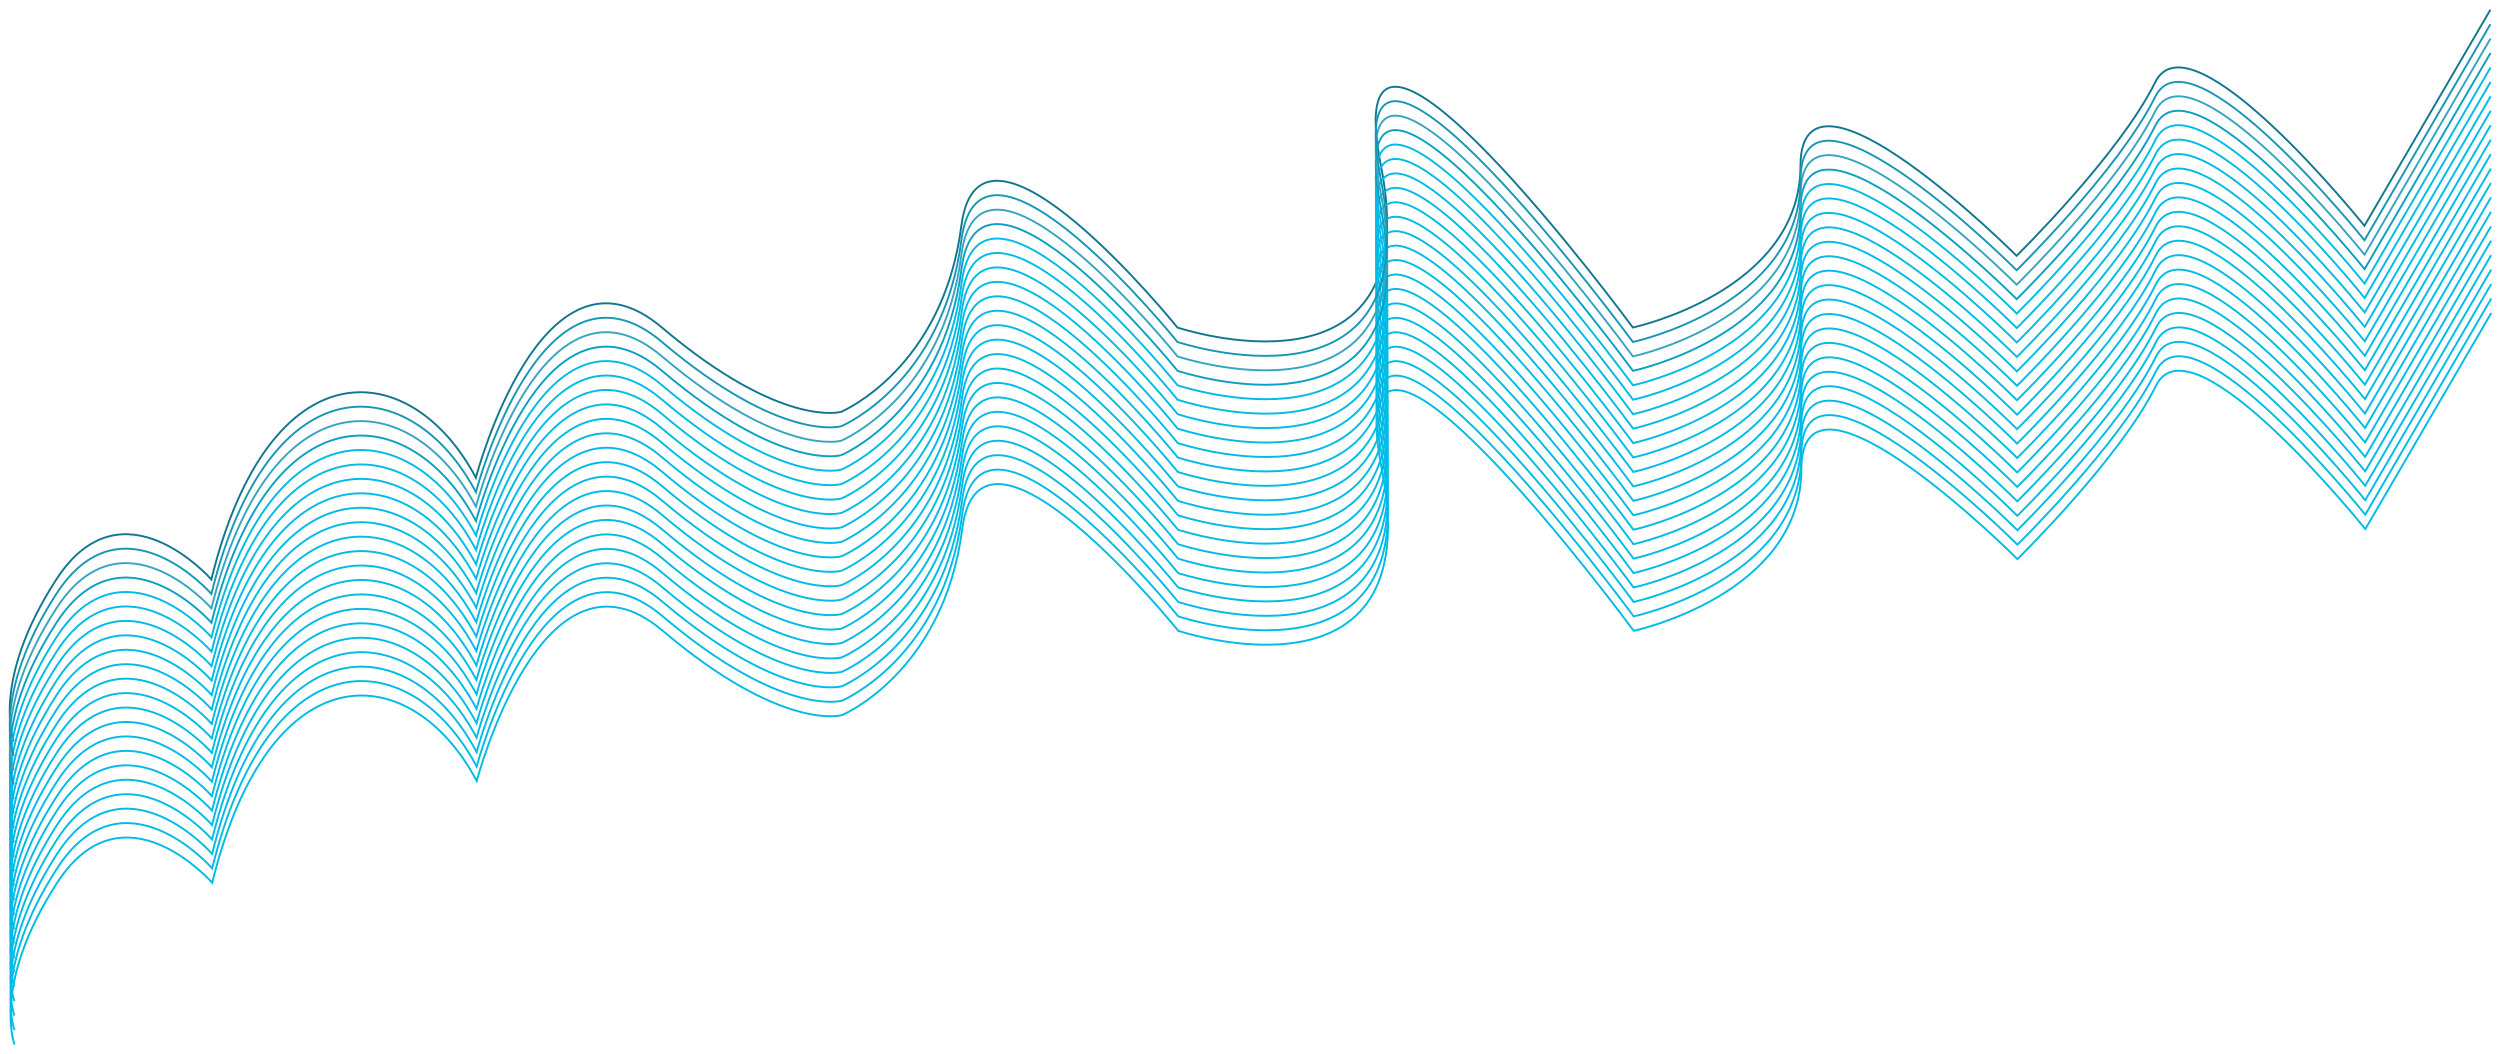 <svg width="1290" height="544" viewBox="0 0 1290 544" fill="none" xmlns="http://www.w3.org/2000/svg">
<g filter="url(#filter0_d_716_317)">
<path d="M1285.5 157.5L1220.5 269C1220.5 269 1131 157.5 1112.5 195C1094 232.5 1041 284.5 1041 284.5C1041 284.5 929.5 173 929.5 238C929.5 303 843 321.5 843 321.5C843 321.5 688 111 713 238C738 365 608 321.5 608 321.5C608 321.5 506 195 496.5 269C487 343 434.5 365 434.5 365C434.5 365 404 374 342 321.5C280 269 246 399 246 399C212.705 336.2 139.516 329.585 109.5 451.5C109.5 451.5 63.5 399 29.5 451.5C-4.5 504 7.5 535 7.5 535" stroke="#00BBE6"/>
<path d="M1285.05 1L1220.05 112.5C1220.05 112.5 1130.55 1 1112.05 38.5C1093.55 76 1040.55 128 1040.55 128C1040.55 128 929.055 16.5 929.055 81.5C929.055 146.5 842.555 165 842.555 165C842.555 165 687.555 -45.5 712.555 81.5C737.555 208.5 607.555 165 607.555 165C607.555 165 505.555 38.5 496.055 112.5C486.555 186.5 434.055 208.5 434.055 208.5C434.055 208.5 403.555 217.5 341.555 165C279.555 112.5 245.555 242.5 245.555 242.5C212.26 179.7 139.071 173.085 109.055 295C109.055 295 63.055 242.5 29.055 295C-4.945 347.5 7.055 378.5 7.055 378.5" stroke="#12778E"/>
<path d="M1285.48 150.047L1220.48 261.547C1220.48 261.547 1130.98 150.047 1112.48 187.547C1093.98 225.047 1040.98 277.047 1040.98 277.047C1040.98 277.047 929.479 165.547 929.479 230.547C929.479 295.547 842.979 314.047 842.979 314.047C842.979 314.047 687.979 103.547 712.979 230.547C737.979 357.547 607.979 314.047 607.979 314.047C607.979 314.047 505.979 187.547 496.479 261.547C486.979 335.547 434.479 357.547 434.479 357.547C434.479 357.547 403.979 366.547 341.979 314.047C279.979 261.547 245.979 391.547 245.979 391.547C212.684 328.747 139.495 322.133 109.479 444.047C109.479 444.047 63.479 391.547 29.479 444.047C-4.521 496.547 7.479 527.547 7.479 527.547" stroke="#00BBE6"/>
<path d="M1285.46 142.595L1220.46 254.095C1220.46 254.095 1130.96 142.595 1112.46 180.095C1093.96 217.595 1040.96 269.595 1040.96 269.595C1040.96 269.595 929.458 158.095 929.458 223.095C929.458 288.095 842.958 306.595 842.958 306.595C842.958 306.595 687.957 96.095 712.958 223.095C737.958 350.095 607.958 306.595 607.958 306.595C607.958 306.595 505.958 180.095 496.458 254.095C486.957 328.095 434.458 350.095 434.458 350.095C434.458 350.095 403.957 359.095 341.958 306.595C279.958 254.095 245.958 384.095 245.958 384.095C212.662 321.295 139.474 314.681 109.458 436.595C109.458 436.595 63.458 384.095 29.457 436.595C-4.543 489.095 7.458 520.095 7.458 520.095" stroke="#00BBE6"/>
<path d="M1285.44 135.143L1220.44 246.643C1220.44 246.643 1130.94 135.143 1112.44 172.643C1093.94 210.143 1040.94 262.143 1040.94 262.143C1040.94 262.143 929.436 150.643 929.436 215.643C929.436 280.643 842.936 299.143 842.936 299.143C842.936 299.143 687.936 88.643 712.936 215.643C737.936 342.643 607.936 299.143 607.936 299.143C607.936 299.143 505.936 172.643 496.436 246.643C486.936 320.643 434.436 342.643 434.436 342.643C434.436 342.643 403.936 351.643 341.936 299.143C279.936 246.643 245.936 376.643 245.936 376.643C212.641 313.842 139.453 307.228 109.436 429.143C109.436 429.143 63.436 376.643 29.436 429.143C-4.564 481.643 7.436 512.643 7.436 512.643" stroke="#00BBE6"/>
<path d="M1285.42 127.69L1220.42 239.19C1220.42 239.19 1130.92 127.69 1112.42 165.19C1093.92 202.69 1040.92 254.69 1040.92 254.69C1040.92 254.69 929.415 143.19 929.415 208.19C929.415 273.19 842.915 291.69 842.915 291.69C842.915 291.69 687.915 81.19 712.915 208.19C737.915 335.19 607.915 291.69 607.915 291.69C607.915 291.69 505.915 165.19 496.415 239.19C486.915 313.19 434.415 335.19 434.415 335.19C434.415 335.19 403.915 344.19 341.915 291.69C279.915 239.19 245.915 369.19 245.915 369.19C212.62 306.39 139.431 299.776 109.415 421.69C109.415 421.69 63.415 369.19 29.415 421.69C-4.585 474.191 7.415 505.19 7.415 505.19" stroke="#00BBE6"/>
<path d="M1285.39 120.238L1220.39 231.738C1220.39 231.738 1130.89 120.238 1112.39 157.738C1093.89 195.238 1040.89 247.238 1040.89 247.238C1040.89 247.238 929.394 135.738 929.394 200.738C929.394 265.738 842.894 284.238 842.894 284.238C842.894 284.238 687.894 73.738 712.894 200.738C737.894 327.738 607.894 284.238 607.894 284.238C607.894 284.238 505.894 157.738 496.394 231.738C486.894 305.738 434.394 327.738 434.394 327.738C434.394 327.738 403.894 336.738 341.894 284.238C279.894 231.738 245.894 361.738 245.894 361.738C212.599 298.938 139.41 292.324 109.394 414.238C109.394 414.238 63.394 361.738 29.394 414.238C-4.606 466.738 7.394 497.738 7.394 497.738" stroke="#00BBE6"/>
<path d="M1285.37 112.786L1220.37 224.286C1220.37 224.286 1130.87 112.786 1112.37 150.286C1093.87 187.786 1040.87 239.786 1040.87 239.786C1040.87 239.786 929.373 128.286 929.373 193.286C929.373 258.286 842.873 276.786 842.873 276.786C842.873 276.786 687.873 66.286 712.873 193.286C737.873 320.286 607.873 276.786 607.873 276.786C607.873 276.786 505.873 150.286 496.373 224.286C486.873 298.286 434.373 320.286 434.373 320.286C434.373 320.286 403.873 329.286 341.873 276.786C279.873 224.286 245.873 354.286 245.873 354.286C212.578 291.486 139.389 284.871 109.373 406.786C109.373 406.786 63.373 354.286 29.373 406.786C-4.627 459.286 7.373 490.286 7.373 490.286" stroke="#00BBE6"/>
<path d="M1285.35 105.333L1220.35 216.833C1220.35 216.833 1130.85 105.333 1112.35 142.833C1093.85 180.333 1040.85 232.333 1040.85 232.333C1040.85 232.333 929.352 120.833 929.352 185.833C929.352 250.833 842.852 269.333 842.852 269.333C842.852 269.333 687.852 58.834 712.852 185.833C737.852 312.833 607.852 269.333 607.852 269.333C607.852 269.333 505.852 142.833 496.352 216.833C486.852 290.833 434.352 312.834 434.352 312.834C434.352 312.834 403.852 321.834 341.852 269.333C279.852 216.833 245.852 346.834 245.852 346.834C212.556 284.033 139.368 277.419 109.352 399.334C109.352 399.334 63.352 346.834 29.352 399.334C-4.648 451.834 7.352 482.834 7.352 482.834" stroke="#00BBE6"/>
<path d="M1285.33 97.881L1220.33 209.381C1220.33 209.381 1130.83 97.881 1112.33 135.381C1093.83 172.881 1040.83 224.881 1040.83 224.881C1040.83 224.881 929.33 113.381 929.33 178.381C929.33 243.381 842.83 261.881 842.83 261.881C842.83 261.881 687.83 51.381 712.83 178.381C737.83 305.381 607.83 261.881 607.83 261.881C607.83 261.881 505.83 135.381 496.33 209.381C486.83 283.381 434.33 305.381 434.33 305.381C434.33 305.381 403.83 314.381 341.83 261.881C279.83 209.381 245.83 339.381 245.83 339.381C212.535 276.581 139.347 269.966 109.33 391.881C109.33 391.881 63.33 339.381 29.33 391.881C-4.67 444.381 7.33 475.381 7.33 475.381" stroke="#00BBE6"/>
<path d="M1285.31 90.429L1220.31 201.929C1220.31 201.929 1130.81 90.429 1112.31 127.929C1093.81 165.429 1040.81 217.429 1040.81 217.429C1040.81 217.429 929.309 105.929 929.309 170.929C929.309 235.929 842.809 254.429 842.809 254.429C842.809 254.429 687.809 43.929 712.809 170.929C737.809 297.929 607.809 254.429 607.809 254.429C607.809 254.429 505.809 127.929 496.309 201.929C486.809 275.929 434.309 297.929 434.309 297.929C434.309 297.929 403.809 306.929 341.809 254.429C279.809 201.929 245.809 331.929 245.809 331.929C212.514 269.129 139.325 262.514 109.309 384.429C109.309 384.429 63.309 331.929 29.309 384.429C-4.691 436.929 7.309 467.929 7.309 467.929" stroke="#00BBE6"/>
<path d="M1285.29 82.976L1220.29 194.476C1220.29 194.476 1130.79 82.976 1112.29 120.476C1093.79 157.976 1040.79 209.976 1040.79 209.976C1040.79 209.976 929.288 98.476 929.288 163.476C929.288 228.476 842.788 246.976 842.788 246.976C842.788 246.976 687.788 36.476 712.788 163.476C737.788 290.476 607.788 246.976 607.788 246.976C607.788 246.976 505.788 120.476 496.288 194.476C486.788 268.476 434.288 290.476 434.288 290.476C434.288 290.476 403.788 299.476 341.788 246.976C279.788 194.476 245.788 324.476 245.788 324.476C212.493 261.676 139.304 255.061 109.288 376.976C109.288 376.976 63.288 324.476 29.288 376.976C-4.712 429.476 7.288 460.476 7.288 460.476" stroke="#00BBE6"/>
<path d="M1285.27 75.524L1220.27 187.024C1220.27 187.024 1130.77 75.524 1112.27 113.024C1093.77 150.524 1040.77 202.524 1040.77 202.524C1040.77 202.524 929.267 91.024 929.267 156.024C929.267 221.024 842.767 239.524 842.767 239.524C842.767 239.524 687.767 29.024 712.767 156.024C737.767 283.024 607.767 239.524 607.767 239.524C607.767 239.524 505.767 113.024 496.267 187.024C486.767 261.024 434.267 283.024 434.267 283.024C434.267 283.024 403.767 292.024 341.767 239.524C279.767 187.024 245.767 317.024 245.767 317.024C212.472 254.224 139.283 247.609 109.267 369.524C109.267 369.524 63.267 317.024 29.267 369.524C-4.733 422.024 7.267 453.024 7.267 453.024" stroke="#00BBE6"/>
<path d="M1285.25 68.071L1220.25 179.571C1220.25 179.571 1130.75 68.071 1112.25 105.571C1093.75 143.071 1040.75 195.071 1040.75 195.071C1040.75 195.071 929.246 83.571 929.246 148.571C929.246 213.571 842.746 232.071 842.746 232.071C842.746 232.071 687.746 21.571 712.746 148.571C737.746 275.571 607.746 232.071 607.746 232.071C607.746 232.071 505.746 105.571 496.246 179.571C486.746 253.571 434.246 275.571 434.246 275.571C434.246 275.571 403.746 284.571 341.746 232.071C279.746 179.571 245.746 309.571 245.746 309.571C212.451 246.771 139.262 240.157 109.246 362.071C109.246 362.071 63.246 309.571 29.246 362.071C-4.754 414.571 7.246 445.571 7.246 445.571" stroke="#00BBE6"/>
<path d="M1285.22 60.619L1220.22 172.119C1220.22 172.119 1130.72 60.619 1112.22 98.119C1093.72 135.619 1040.72 187.619 1040.72 187.619C1040.72 187.619 929.224 76.119 929.224 141.119C929.224 206.119 842.724 224.619 842.724 224.619C842.724 224.619 687.724 14.119 712.724 141.119C737.724 268.119 607.724 224.619 607.724 224.619C607.724 224.619 505.724 98.119 496.224 172.119C486.724 246.119 434.224 268.119 434.224 268.119C434.224 268.119 403.724 277.119 341.724 224.619C279.724 172.119 245.724 302.119 245.724 302.119C212.429 239.319 139.241 232.705 109.224 354.619C109.224 354.619 63.224 302.119 29.224 354.619C-4.776 407.119 7.224 438.119 7.224 438.119" stroke="#00BBE6"/>
<path d="M1285.2 53.166L1220.2 164.666C1220.2 164.666 1130.7 53.166 1112.2 90.666C1093.7 128.166 1040.7 180.166 1040.7 180.166C1040.7 180.166 929.203 68.666 929.203 133.667C929.203 198.667 842.703 217.167 842.703 217.167C842.703 217.167 687.703 6.667 712.703 133.667C737.703 260.667 607.703 217.167 607.703 217.167C607.703 217.167 505.703 90.666 496.203 164.666C486.703 238.666 434.203 260.667 434.203 260.667C434.203 260.667 403.703 269.667 341.703 217.167C279.703 164.666 245.703 294.667 245.703 294.667C212.408 231.866 139.219 225.252 109.203 347.167C109.203 347.167 63.203 294.667 29.203 347.167C-4.797 399.667 7.203 430.667 7.203 430.667" stroke="#00BBE6"/>
<path d="M1285.18 45.714L1220.18 157.214C1220.18 157.214 1130.68 45.714 1112.18 83.214C1093.68 120.714 1040.68 172.714 1040.68 172.714C1040.68 172.714 929.182 61.214 929.182 126.214C929.182 191.214 842.682 209.714 842.682 209.714C842.682 209.714 687.682 -0.786 712.682 126.214C737.682 253.214 607.682 209.714 607.682 209.714C607.682 209.714 505.682 83.214 496.182 157.214C486.682 231.214 434.182 253.214 434.182 253.214C434.182 253.214 403.682 262.214 341.682 209.714C279.682 157.214 245.682 287.214 245.682 287.214C212.387 224.414 139.198 217.8 109.182 339.714C109.182 339.714 63.182 287.214 29.182 339.714C-4.818 392.214 7.182 423.214 7.182 423.214" stroke="#00BBE6"/>
<path d="M1285.16 38.262L1220.16 149.762C1220.16 149.762 1130.66 38.262 1112.16 75.762C1093.66 113.262 1040.66 165.262 1040.66 165.262C1040.66 165.262 929.161 53.762 929.161 118.762C929.161 183.762 842.661 202.262 842.661 202.262C842.661 202.262 687.661 -8.238 712.661 118.762C737.661 245.762 607.661 202.262 607.661 202.262C607.661 202.262 505.661 75.762 496.161 149.762C486.661 223.762 434.161 245.762 434.161 245.762C434.161 245.762 403.661 254.762 341.661 202.262C279.661 149.762 245.661 279.762 245.661 279.762C212.366 216.962 139.177 210.347 109.161 332.262C109.161 332.262 63.161 279.762 29.161 332.262C-4.839 384.762 7.161 415.762 7.161 415.762" stroke="#00BBE6"/>
<path d="M1285.14 30.81L1220.14 142.31C1220.14 142.31 1130.64 30.81 1112.14 68.31C1093.64 105.81 1040.64 157.81 1040.64 157.81C1040.64 157.81 929.139 46.31 929.139 111.31C929.139 176.31 842.639 194.81 842.639 194.81C842.639 194.81 687.639 -15.69 712.639 111.31C737.639 238.31 607.639 194.81 607.639 194.81C607.639 194.81 505.639 68.31 496.139 142.31C486.639 216.31 434.139 238.31 434.139 238.31C434.139 238.31 403.639 247.31 341.639 194.81C279.639 142.31 245.639 272.31 245.639 272.31C212.344 209.509 139.156 202.895 109.139 324.81C109.139 324.81 63.139 272.31 29.139 324.81C-4.861 377.31 7.139 408.31 7.139 408.31" stroke="#00BBE6"/>
<path d="M1285.12 23.357L1220.12 134.857C1220.12 134.857 1130.62 23.357 1112.12 60.857C1093.62 98.357 1040.62 150.357 1040.62 150.357C1040.62 150.357 929.118 38.857 929.118 103.857C929.118 168.857 842.618 187.357 842.618 187.357C842.618 187.357 687.618 -23.143 712.618 103.857C737.618 230.857 607.618 187.357 607.618 187.357C607.618 187.357 505.618 60.857 496.118 134.857C486.618 208.857 434.118 230.857 434.118 230.857C434.118 230.857 403.618 239.857 341.618 187.357C279.618 134.857 245.618 264.857 245.618 264.857C212.323 202.057 139.135 195.442 109.118 317.357C109.118 317.357 63.118 264.857 29.118 317.357C-4.882 369.857 7.118 400.857 7.118 400.857" stroke="#0BA0C2"/>
<path d="M1285.1 15.905L1220.1 127.405C1220.1 127.405 1130.6 15.905 1112.1 53.405C1093.6 90.905 1040.6 142.905 1040.6 142.905C1040.6 142.905 929.097 31.405 929.097 96.405C929.097 161.405 842.597 179.905 842.597 179.905C842.597 179.905 687.597 -30.595 712.597 96.405C737.597 223.405 607.597 179.905 607.597 179.905C607.597 179.905 505.597 53.405 496.097 127.405C486.597 201.405 434.097 223.405 434.097 223.405C434.097 223.405 403.597 232.405 341.597 179.905C279.597 127.405 245.597 257.405 245.597 257.405C212.302 194.605 139.114 187.99 109.097 309.905C109.097 309.905 63.097 257.405 29.097 309.905C-4.903 362.405 7.097 393.405 7.097 393.405" stroke="#36A5BE"/>
<path d="M1285.08 8.452L1220.08 119.952C1220.08 119.952 1130.58 8.452 1112.08 45.952C1093.58 83.452 1040.58 135.452 1040.58 135.452C1040.58 135.452 929.076 23.952 929.076 88.952C929.076 153.952 842.576 172.452 842.576 172.452C842.576 172.452 687.576 -38.048 712.576 88.952C737.576 215.952 607.576 172.452 607.576 172.452C607.576 172.452 505.576 45.952 496.076 119.952C486.576 193.952 434.076 215.952 434.076 215.952C434.076 215.952 403.576 224.952 341.576 172.452C279.576 119.952 245.576 249.952 245.576 249.952C212.281 187.152 139.092 180.538 109.076 302.452C109.076 302.452 63.076 249.952 29.076 302.452C-4.924 354.952 7.076 385.952 7.076 385.952" stroke="#1797B5"/>
</g>
<defs>
<filter id="filter0_d_716_317" x="0.5" y="0.748" width="1289.43" height="542.432" filterUnits="userSpaceOnUse" color-interpolation-filters="sRGB">
<feFlood flood-opacity="0" result="BackgroundImageFix"/>
<feColorMatrix in="SourceAlpha" type="matrix" values="0 0 0 0 0 0 0 0 0 0 0 0 0 0 0 0 0 0 127 0" result="hardAlpha"/>
<feOffset dy="4"/>
<feGaussianBlur stdDeviation="2"/>
<feComposite in2="hardAlpha" operator="out"/>
<feColorMatrix type="matrix" values="0 0 0 0 0 0 0 0 0 0 0 0 0 0 0 0 0 0 0.25 0"/>
<feBlend mode="normal" in2="BackgroundImageFix" result="effect1_dropShadow_716_317"/>
<feBlend mode="normal" in="SourceGraphic" in2="effect1_dropShadow_716_317" result="shape"/>
</filter>
</defs>
</svg>
